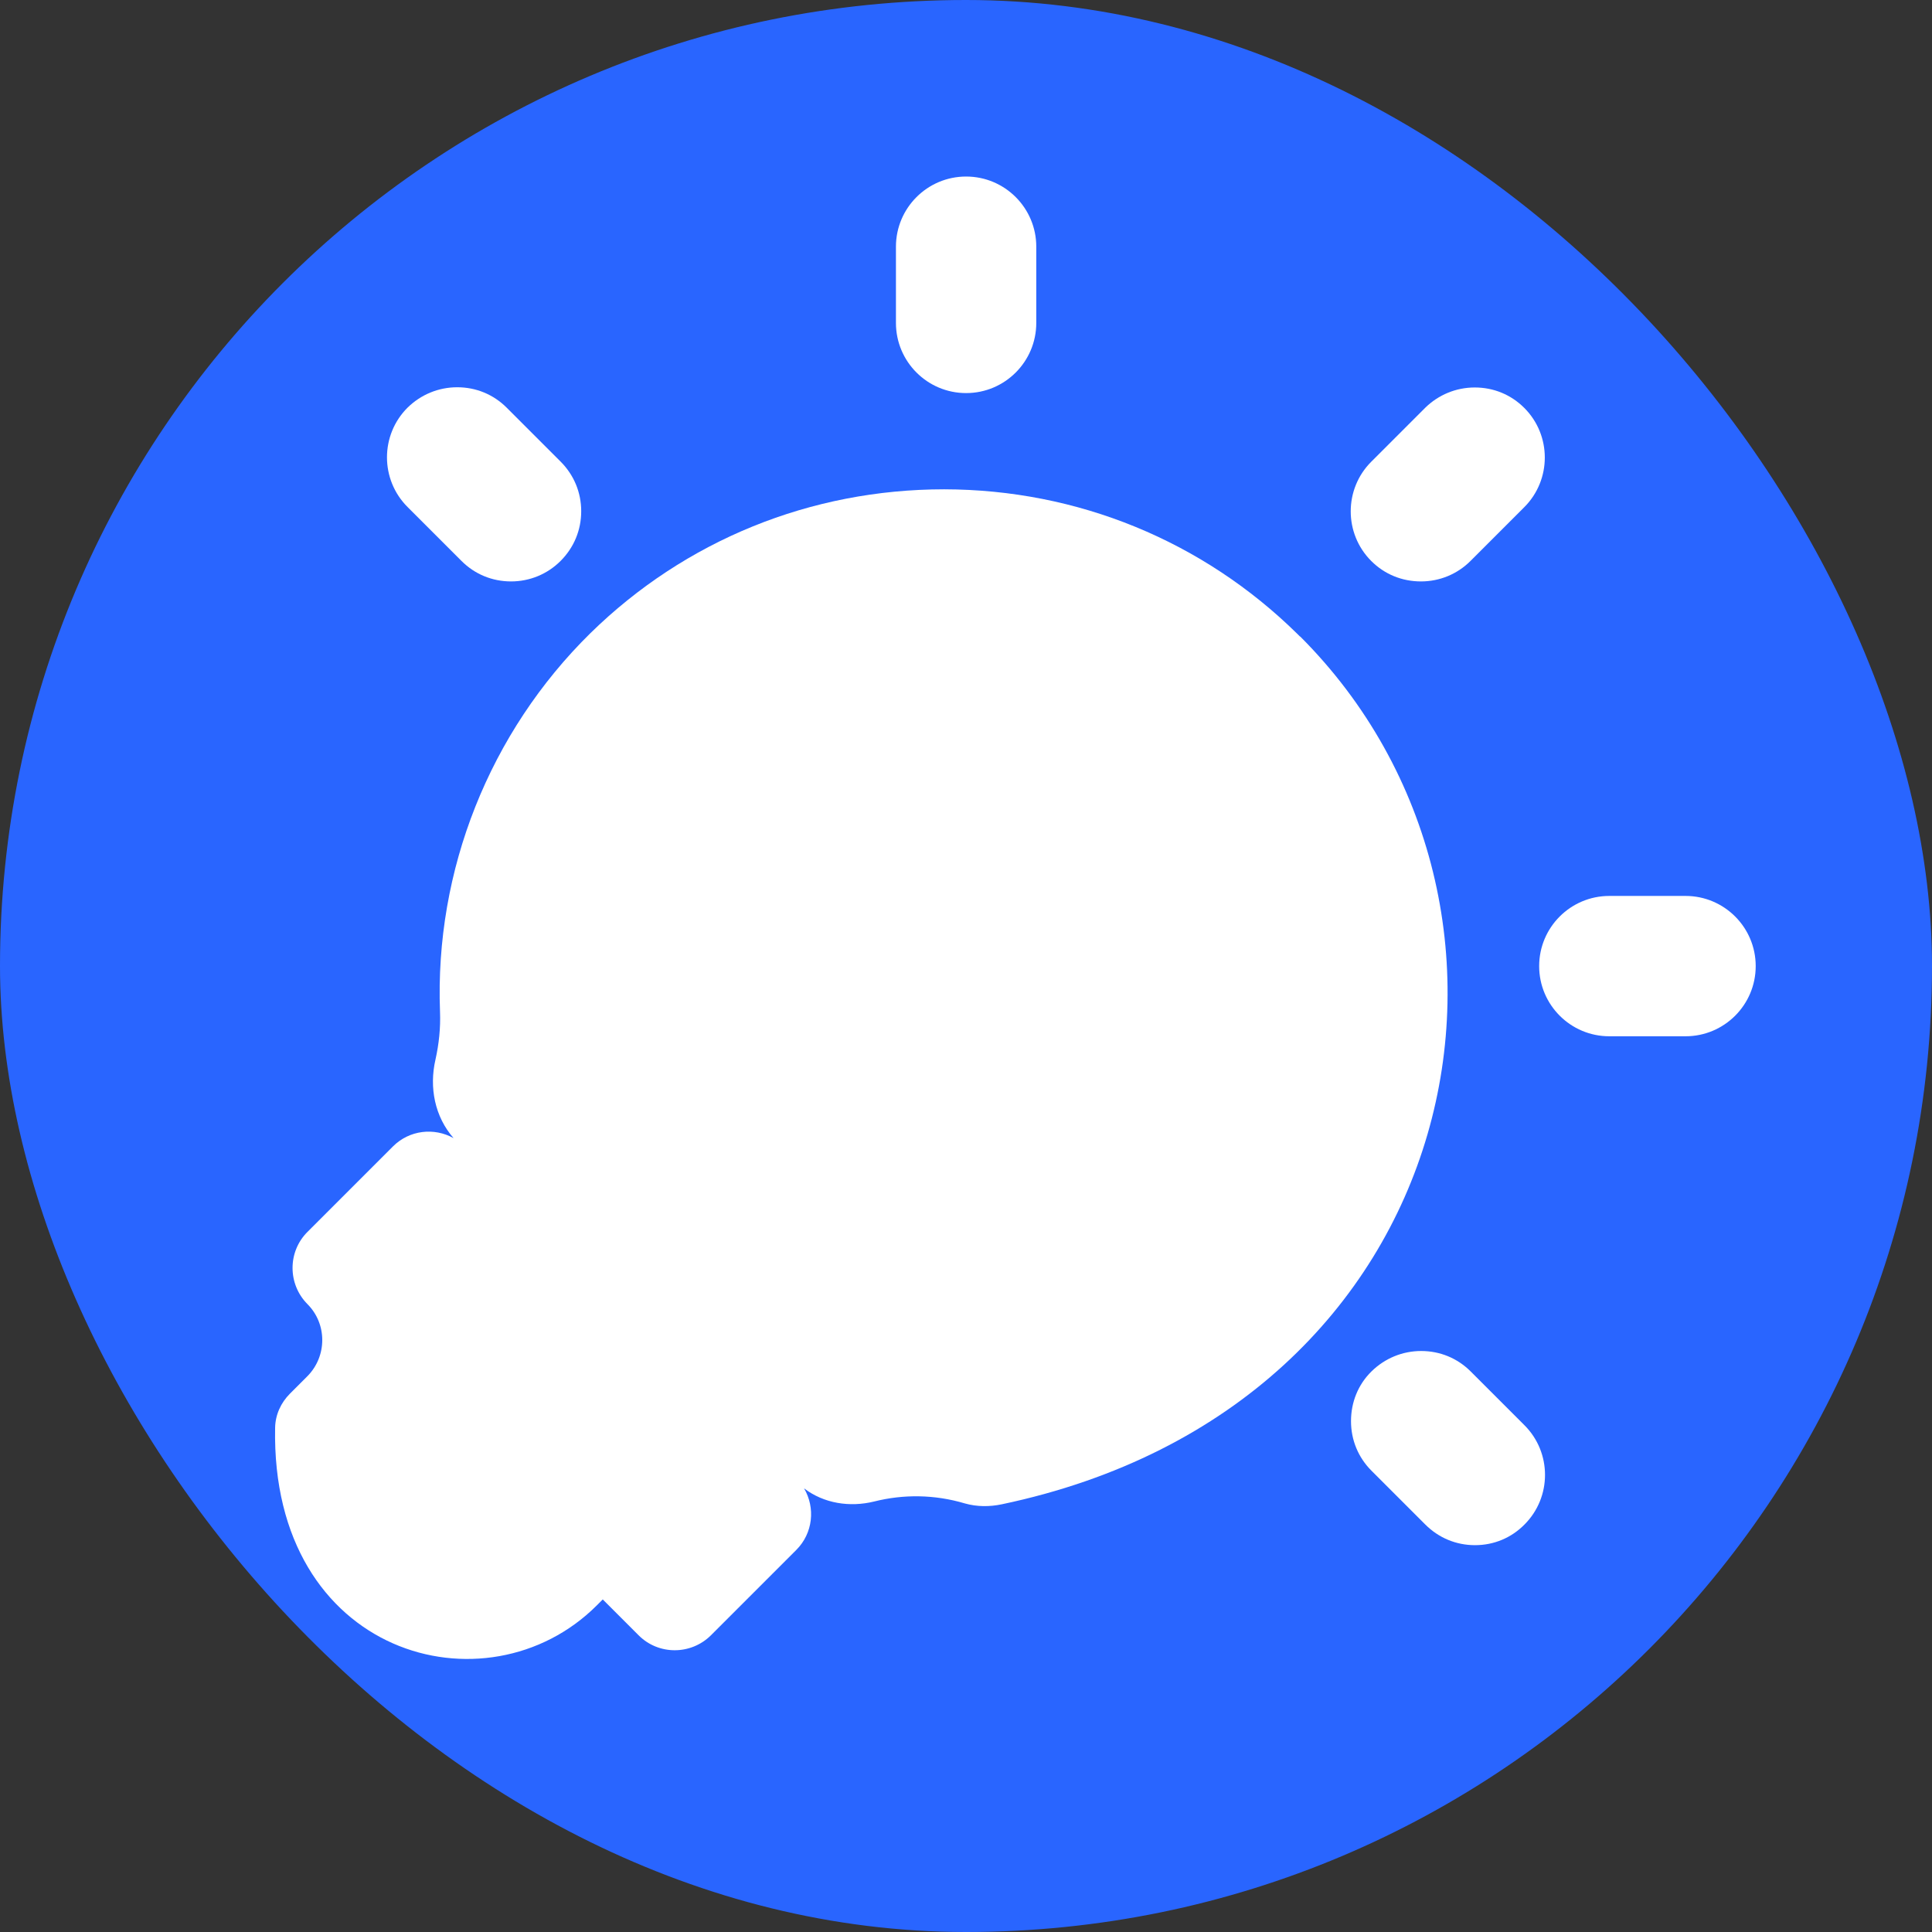 <svg fill="none" height="72" viewBox="0 0 72 72" width="72" xmlns="http://www.w3.org/2000/svg" xmlns:xlink="http://www.w3.org/1999/xlink"><rect x="0" y="0" width="72" height="72" fill="#333333" stroke="none"/><mask id="a" height="72" maskUnits="userSpaceOnUse" width="72" x="0" y="0"><path d="m72 0h-72v72h72z" fill="#fff"/></mask><rect fill="#2965ff" height="72" rx="36" width="72"/><g fill="#fff" mask="url(#a)"><path d="m48.447 23.722-.096-.096c-3.522-3.466-8.191-5.383-13.165-5.391-4.974 0-9.651 1.901-13.181 5.359-3.762 3.698-5.808 8.841-5.607 14.111.024.602-.04 1.203-.169 1.781-.241 1.043-.024 2.134.674 2.928-.722-.401-1.645-.305-2.262.313l-3.185 3.185c-.738.738-.738 1.941 0 2.687.738.738.738 1.941 0 2.688l-.65.65c-.337.337-.545.786-.553 1.268-.169 8.512 7.886 10.718 11.985 6.626l.225-.225 1.34 1.34c.738.738 1.941.738 2.688 0l3.185-3.185c.626-.626.714-1.572.289-2.294.738.562 1.701.714 2.615.489 1.083-.273 2.246-.265 3.377.072.449.128.923.128 1.38.032 17.441-3.666 21.147-22.31 11.119-32.338z"/><path d="m36.004 14.649c1.444 0 2.615-1.171 2.615-2.615v-2.84c0-1.444-1.171-2.615-2.615-2.615s-2.615 1.171-2.615 2.615v2.84c0 1.444 1.171 2.615 2.615 2.615z"/><path d="m62.815 33.389h-2.84c-1.444 0-2.615 1.171-2.615 2.615s1.171 2.615 2.615 2.615h2.84c1.444 0 2.615-1.171 2.615-2.615s-1.171-2.615-2.615-2.615z"/><path d="m17.2 20.906c.497.497 1.147.762 1.845.762.698 0 1.356-.273 1.845-.762.497-.497.77-1.147.77-1.853 0-.706-.273-1.356-.77-1.853l-2.006-2.006c-.497-.497-1.147-.762-1.845-.762-.698 0-1.356.273-1.853.762-1.019 1.019-1.019 2.679 0 3.698l2.006 2.006z"/><path d="m54.808 51.11c-.497-.497-1.147-.762-1.845-.762-.698 0-1.356.273-1.853.762-.497.489-.762 1.147-.762 1.853 0 .706.273 1.356.762 1.845l2.006 2.006c.497.497 1.147.77 1.853.77s1.356-.273 1.845-.77c1.019-1.019 1.019-2.679 0-3.698z"/><path d="m52.955 21.668c.698 0 1.356-.273 1.845-.762l2.006-2.006c1.019-1.019 1.019-2.679 0-3.698-.497-.497-1.147-.762-1.845-.762-.698 0-1.356.273-1.853.762l-2.006 2.006c-1.019 1.019-1.019 2.679 0 3.698.497.497 1.147.762 1.853.762z"/></g></svg>